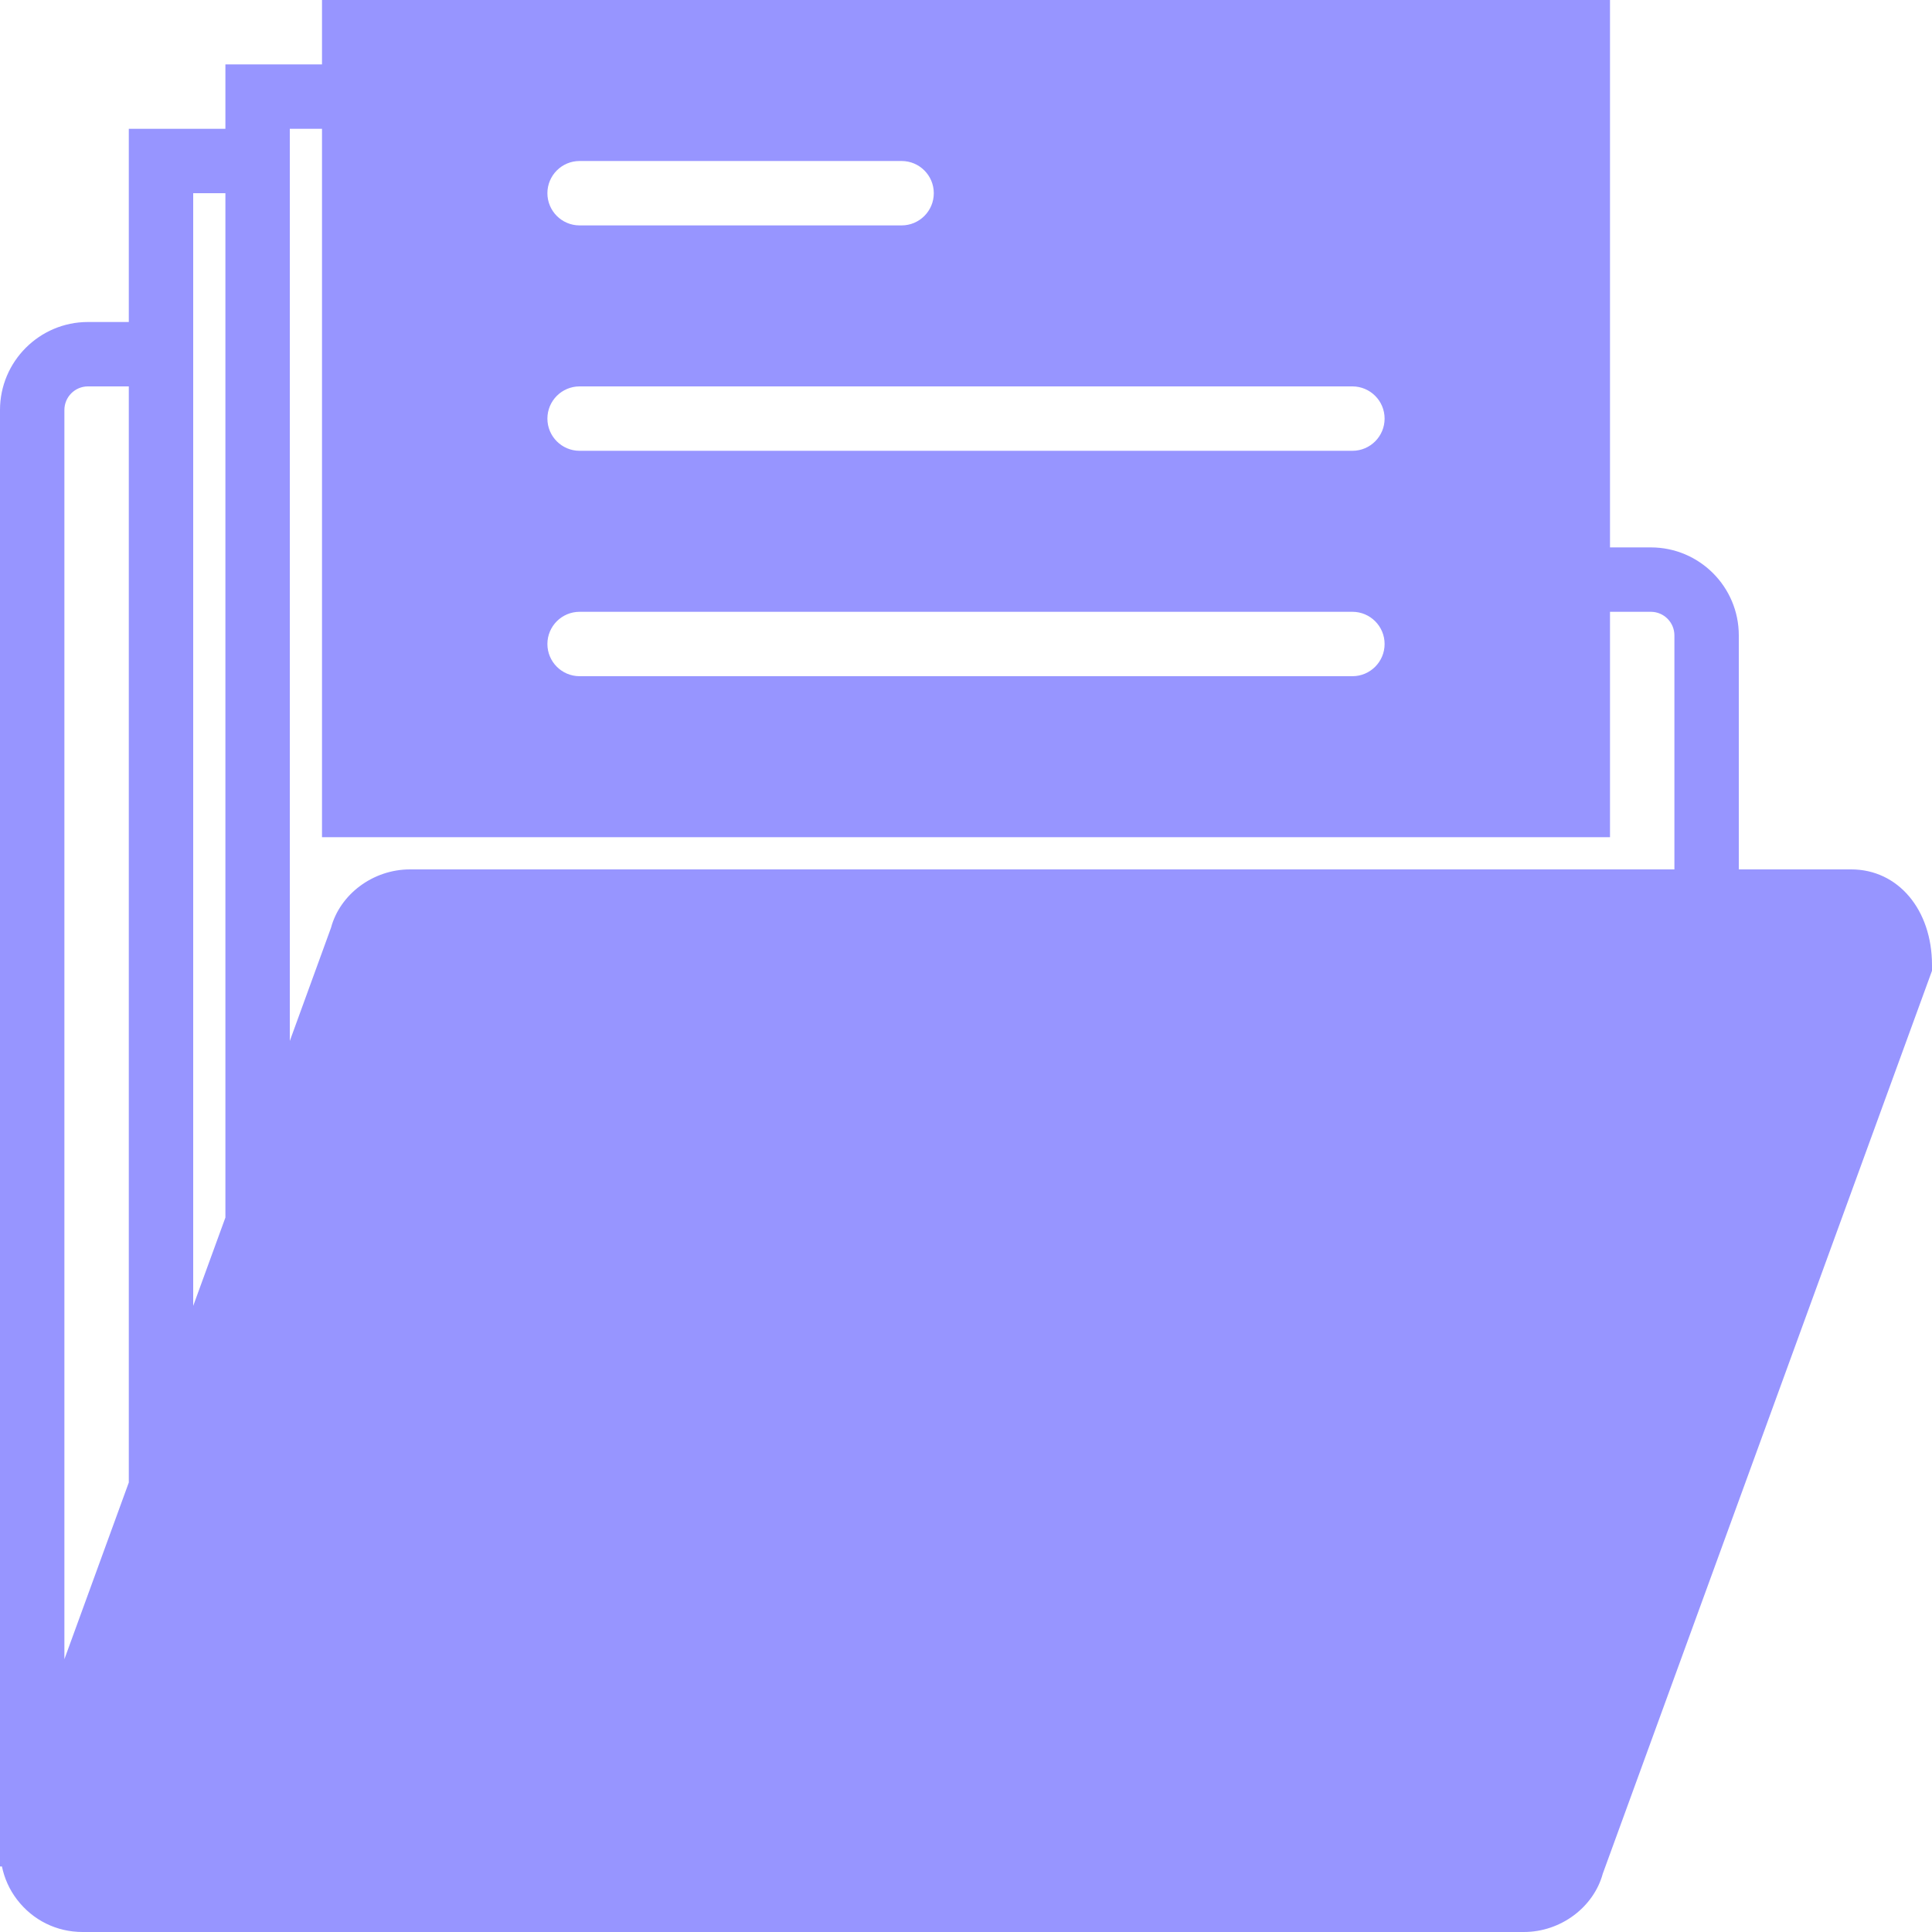 <svg xmlns="http://www.w3.org/2000/svg" width="15" height="15" fill="none" viewBox="0 0 15 15"><path fill="#9795FF" d="M14.373 6.75H13.5V4.933C13.5 4.556 13.194 4.25 12.817 4.25H12.5V3.647V0H2.5V0.5H2.25H2H1.75V1H1.5H1V1.5V2.5H0.683C0.306 2.5 0 2.807 0 3.183V14.491L0.015 14.491C0.034 14.583 0.073 14.671 0.132 14.748C0.255 14.909 0.44 15 0.641 15H11.831C12.12 15 12.374 14.805 12.444 14.547L15 7.537V7.493C15 7.062 14.736 6.75 14.373 6.75ZM4.5 1.25H7C7.138 1.25 7.25 1.362 7.25 1.5C7.25 1.638 7.138 1.75 7 1.75H4.5C4.362 1.75 4.25 1.638 4.25 1.5C4.25 1.362 4.362 1.25 4.5 1.25ZM4.5 3H10.5C10.638 3 10.75 3.112 10.75 3.25C10.75 3.388 10.638 3.5 10.5 3.5H4.5C4.362 3.5 4.25 3.388 4.25 3.25C4.25 3.112 4.362 3 4.5 3ZM4.5 4.75H10.5C10.638 4.75 10.75 4.862 10.75 5C10.75 5.138 10.638 5.25 10.5 5.25H4.5C4.362 5.25 4.25 5.138 4.25 5C4.25 4.862 4.362 4.75 4.5 4.75ZM0.5 12.882V3.183C0.5 3.082 0.582 3 0.683 3H1V11.51L0.5 12.882ZM1.5 1.5H1.75V9.453L1.5 10.139V1.5ZM13 6.75H11.75H3.183C2.894 6.75 2.639 6.945 2.57 7.203L2.25 8.082V1H2.5V2.5V3V6.25V6.5H12.5V6.25V4.75H12.817C12.918 4.75 13 4.832 13 4.933V6.75Z"/></svg>